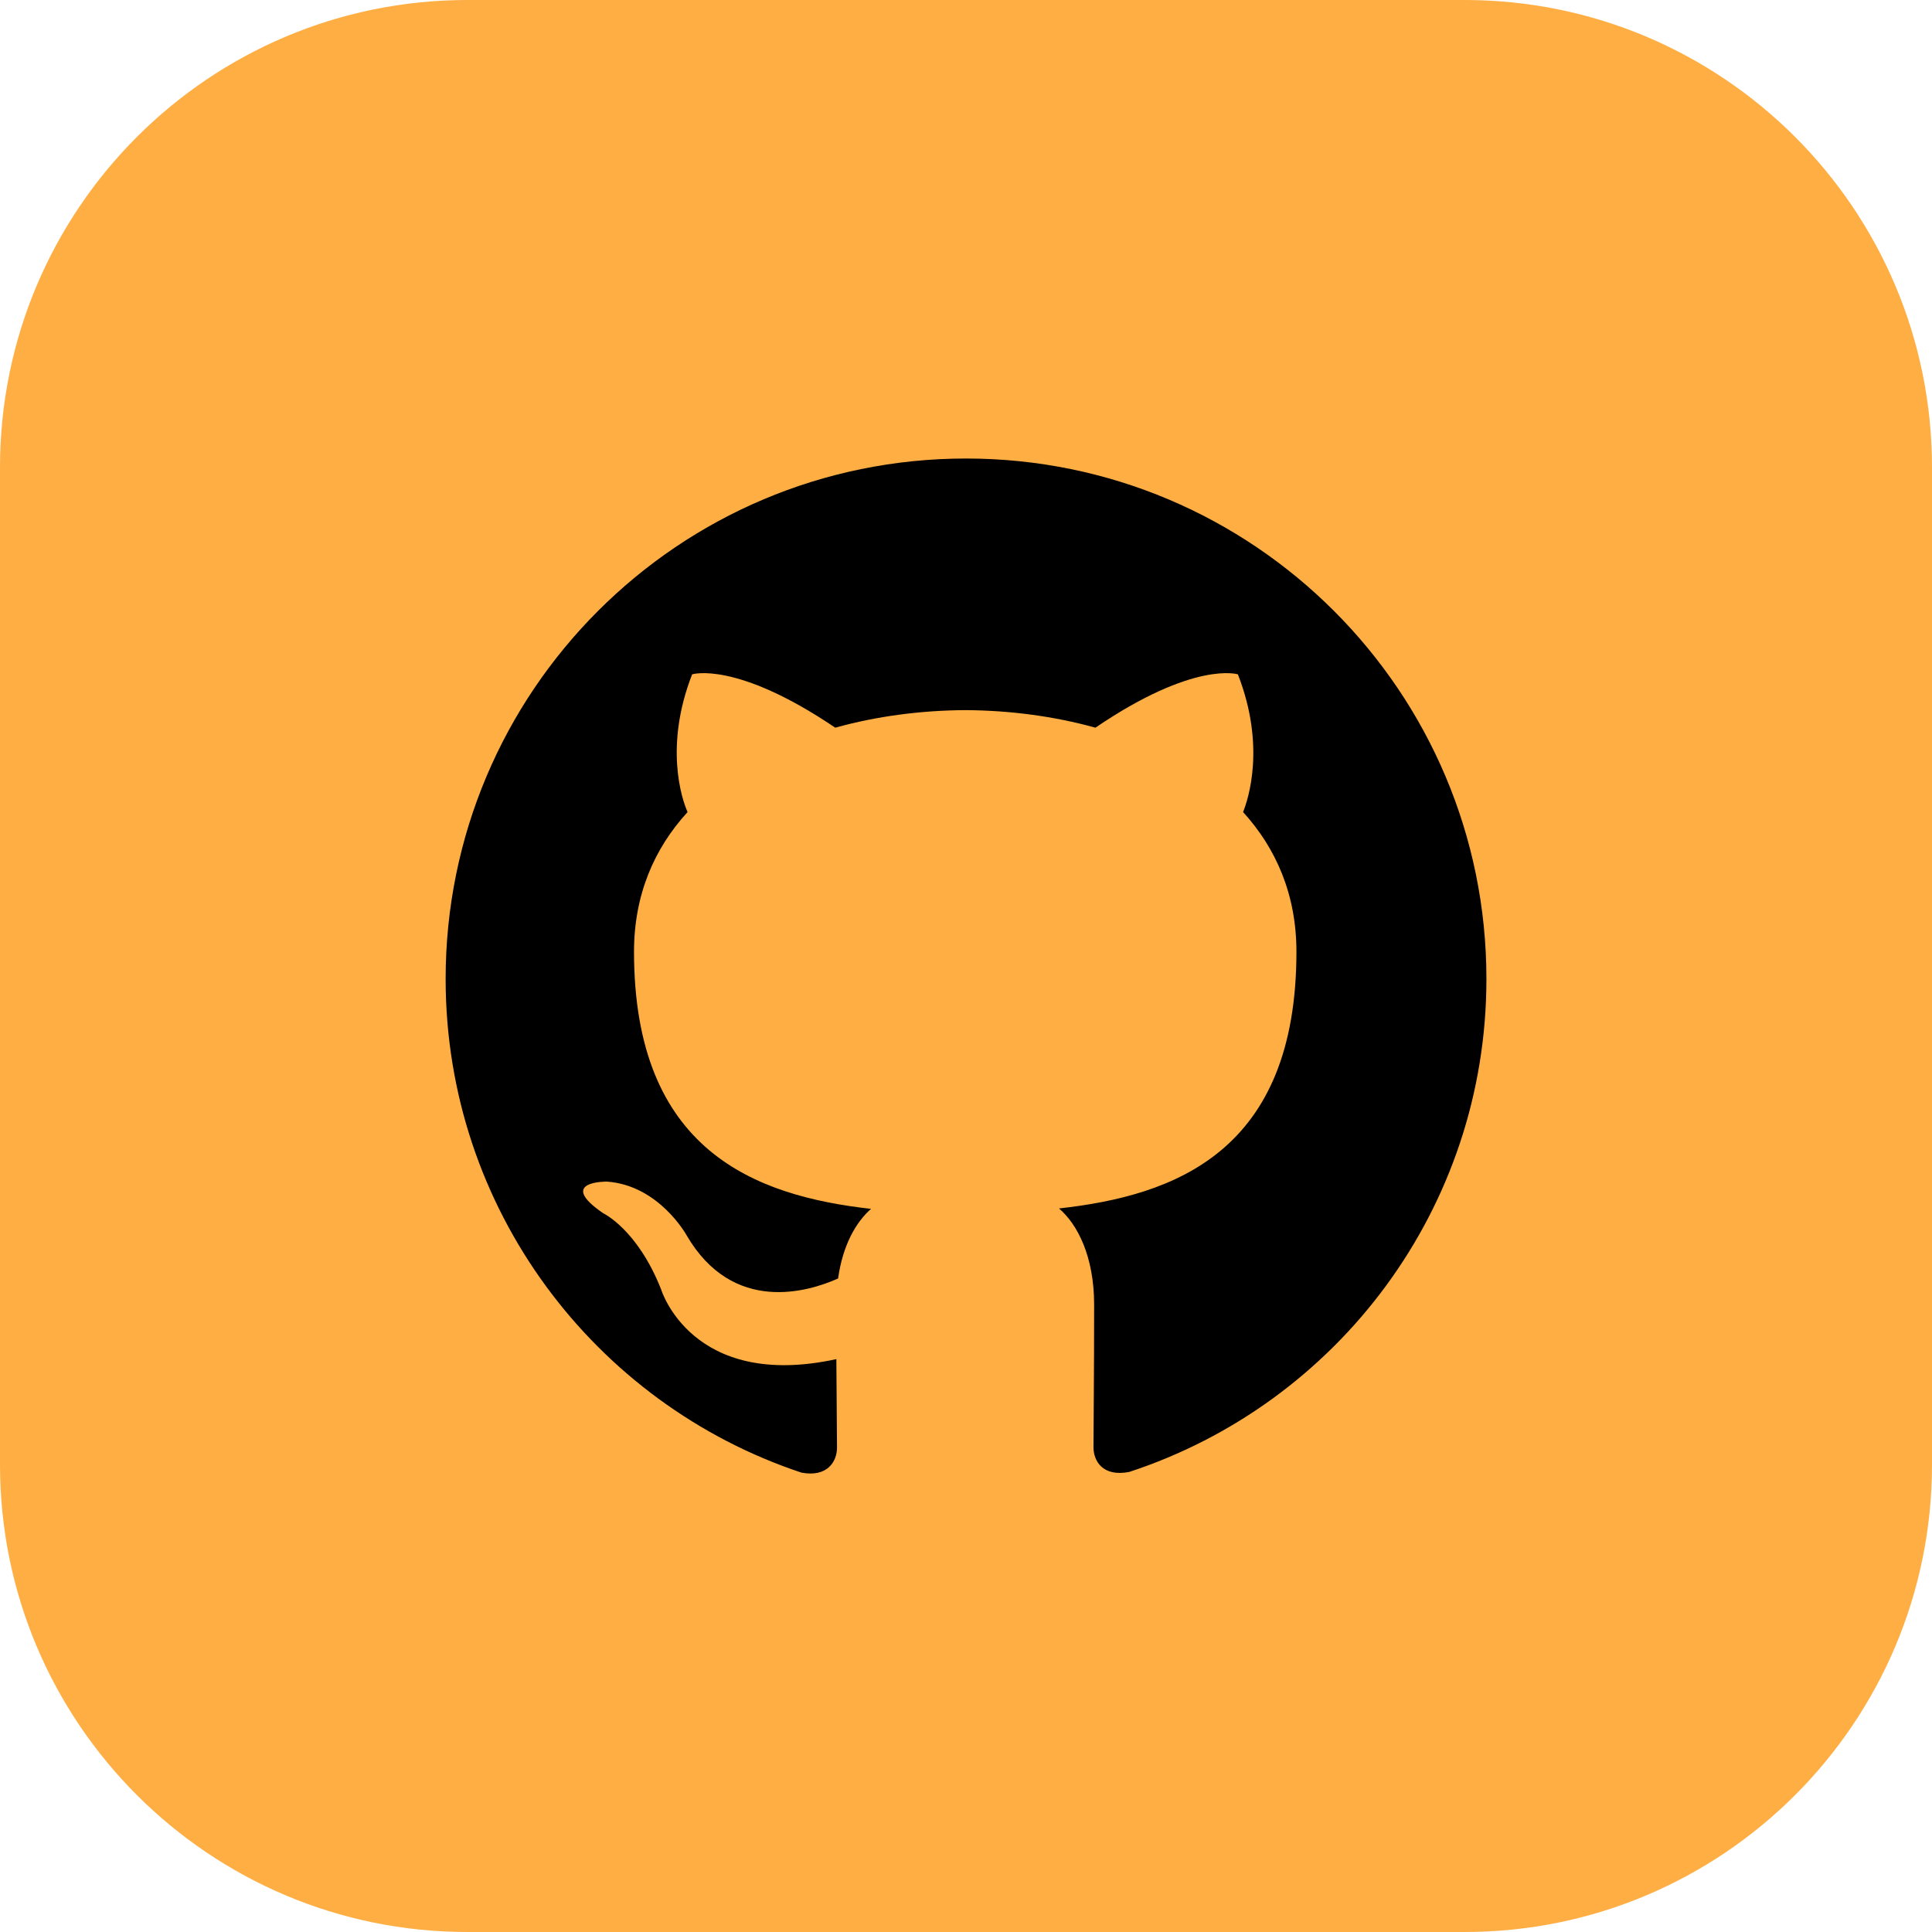 <svg xmlns="http://www.w3.org/2000/svg" xmlns:xlink="http://www.w3.org/1999/xlink" width="2480" zoomAndPan="magnify" viewBox="0 0 1860 1860" height="2480" preserveAspectRatio="xMidYMid meet" version="1.0"><defs><clipPath id="d9ede35a85"><path d="M 450 0 L 1410 0 C 1658.527 0 1860 201.473 1860 450 L 1860 1410 C 1860 1658.527 1658.527 1860 1410 1860 L 450 1860 C 201.473 1860 0 1658.527 0 1410 L 0 450 C 0 201.473 201.473 0 450 0 Z M 450 0 " clip-rule="nonzero"/></clipPath><clipPath id="2e87f86121"><path d="M 429.027 441 L 1431.027 441 L 1431.027 1419 L 429.027 1419 Z M 429.027 441 " clip-rule="nonzero"/></clipPath></defs><g clip-path="url(#d9ede35a85)"><rect x="-186" width="2232" fill="#ffae43" y="-186" height="2232" fill-opacity="1"/></g><g clip-path="url(#2e87f86121)"><path fill="#000000" d="M 930.027 441.426 C 653.223 441.426 429.027 665.75 429.027 942.426 C 429.027 1163.824 572.562 1351.574 771.586 1417.75 C 796.633 1422.465 805.82 1406.977 805.82 1393.66 C 805.82 1381.762 805.402 1350.238 805.191 1308.488 C 665.832 1338.715 636.441 1241.273 636.441 1241.273 C 613.645 1183.449 580.703 1168 580.703 1168 C 535.32 1136.938 584.211 1137.566 584.211 1137.566 C 634.52 1141.07 660.945 1189.168 660.945 1189.168 C 705.621 1265.777 778.223 1243.652 806.863 1230.836 C 811.371 1198.438 824.273 1176.352 838.594 1163.824 C 727.328 1151.301 610.387 1108.215 610.387 916.246 C 610.387 861.555 629.801 816.883 661.949 781.812 C 656.312 769.164 639.402 718.227 666.332 649.215 C 666.332 649.215 708.293 635.773 804.109 700.566 C 844.188 689.422 886.773 683.91 929.359 683.66 C 971.941 683.91 1014.527 689.422 1054.609 700.566 C 1149.797 635.773 1191.758 649.215 1191.758 649.215 C 1218.684 718.227 1201.777 769.164 1196.766 781.812 C 1228.703 816.883 1248.117 861.555 1248.117 916.246 C 1248.117 1108.715 1131.012 1151.09 1019.539 1163.406 C 1037.074 1178.438 1053.355 1209.164 1053.355 1256.094 C 1053.355 1323.145 1052.73 1377 1052.73 1393.285 C 1052.73 1406.434 1061.496 1422.09 1087.172 1417.082 C 1287.613 1351.367 1431.027 1163.492 1431.027 942.426 C 1431.027 665.75 1206.703 441.426 930.027 441.426 " fill-opacity="1" fill-rule="nonzero"/></g></svg>